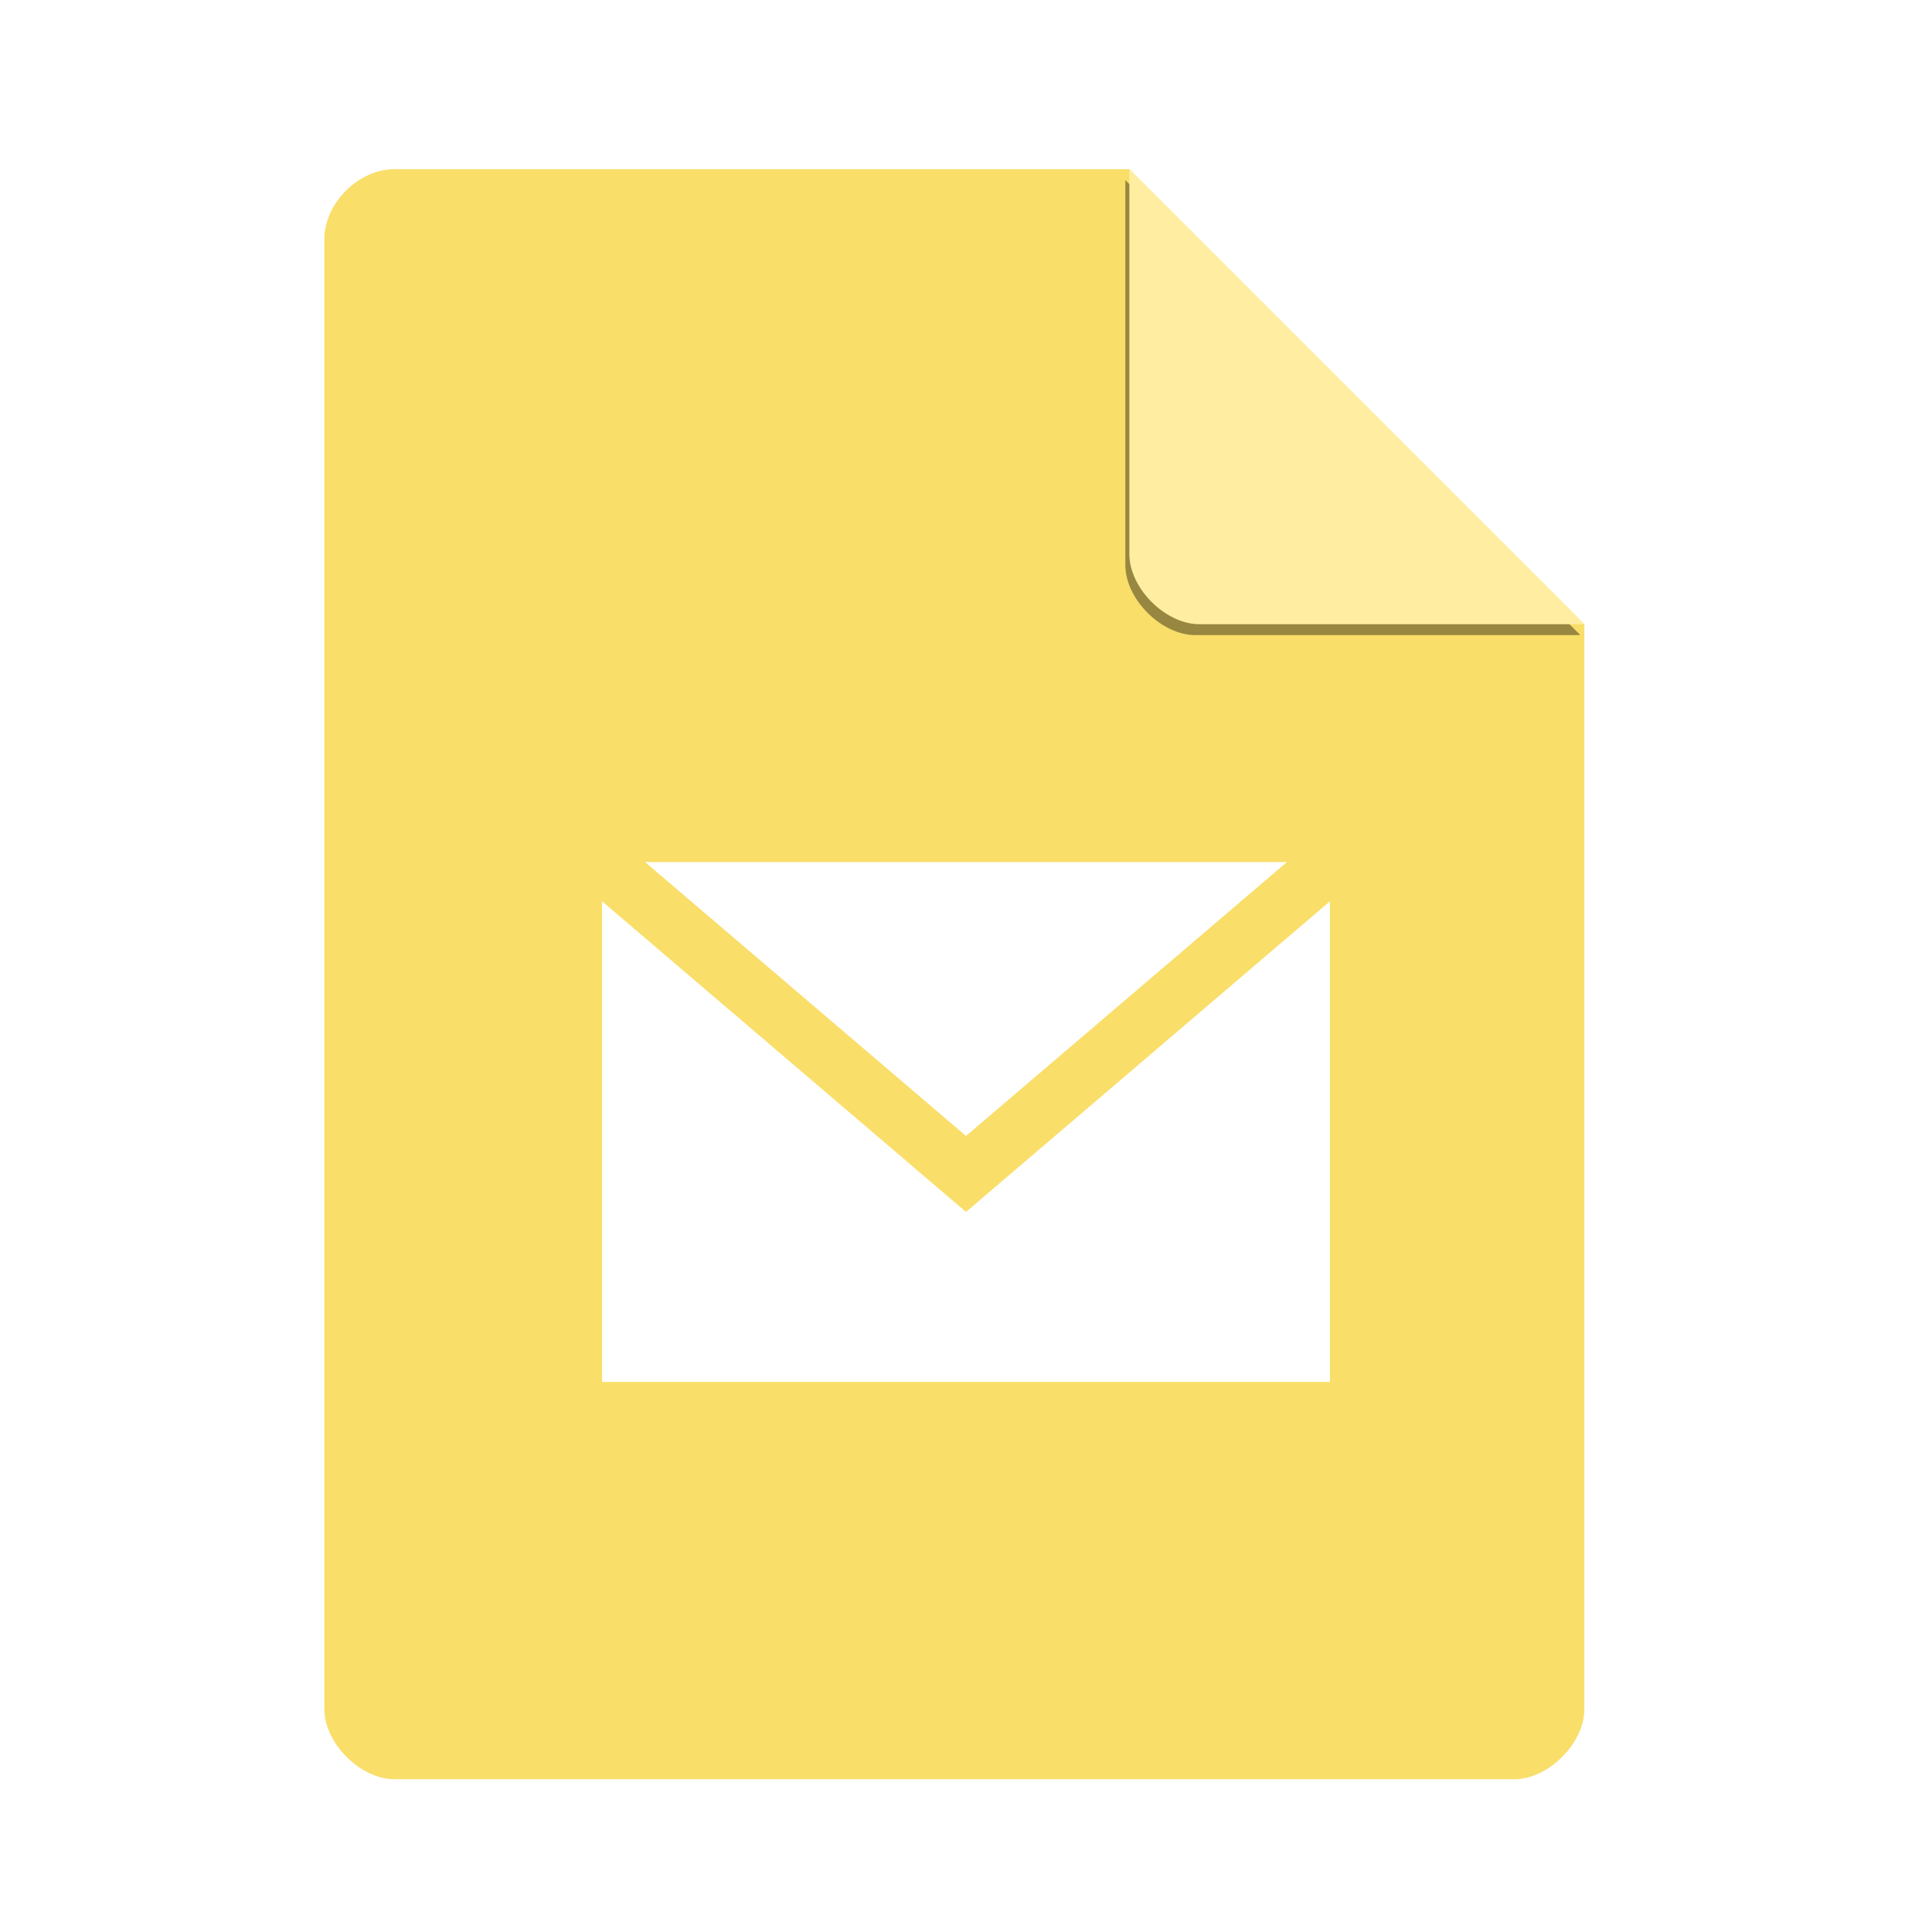 <svg xmlns="http://www.w3.org/2000/svg" width="48" height="48" version="1.1" viewBox="0 0 48 48">
 <defs>
  <clipPath id="clipPath4157" clipPathUnits="userSpaceOnUse">
   <path style="fill:#f9f8f2" d="M 27.643,3.295 40.729,16.381 H 29.656 c -0.978,0 -2.013,-1.035 -2.013,-2.013 z"/>
  </clipPath>
  <filter id="filter4201" style="color-interpolation-filters:sRGB" width="1.12" height="1.12" x="-.06" y="-.06">
   <feGaussianBlur stdDeviation=".283"/>
  </filter>
 </defs>
 <path style="fill:#f9de69" d="m 9.798,4.204 c -0.894,0 -1.739,0.845 -1.739,1.739 v 36.522 c 0,0.845 0.894,1.739 1.739,1.739 h 27.826 c 0.845,0 1.739,-0.894 1.739,-1.739 V 15.508 L 28.059,4.204 Z"/>
 <path style="fill-opacity:0.392;filter:url(#filter4201)" d="M 28.248,4.271 39.552,15.575 h -9.565 c -0.845,0 -1.739,-0.894 -1.739,-1.739 z" clip-path="url(#clipPath4157)" transform="translate(-0.289,0.204)"/>
 <path style="fill:#ffeea1" d="m 28.059,4.204 11.304,11.304 h -9.565 c -0.845,0 -1.739,-0.894 -1.739,-1.739 z"/>
 <path style="fill:#ffffff" d="m 16.026,21.417 7.974,6.806 7.974,-6.806 z m -1.068,0.975 V 34.333 H 33.042 V 22.392 l -9.042,7.718 z"/>
</svg>
